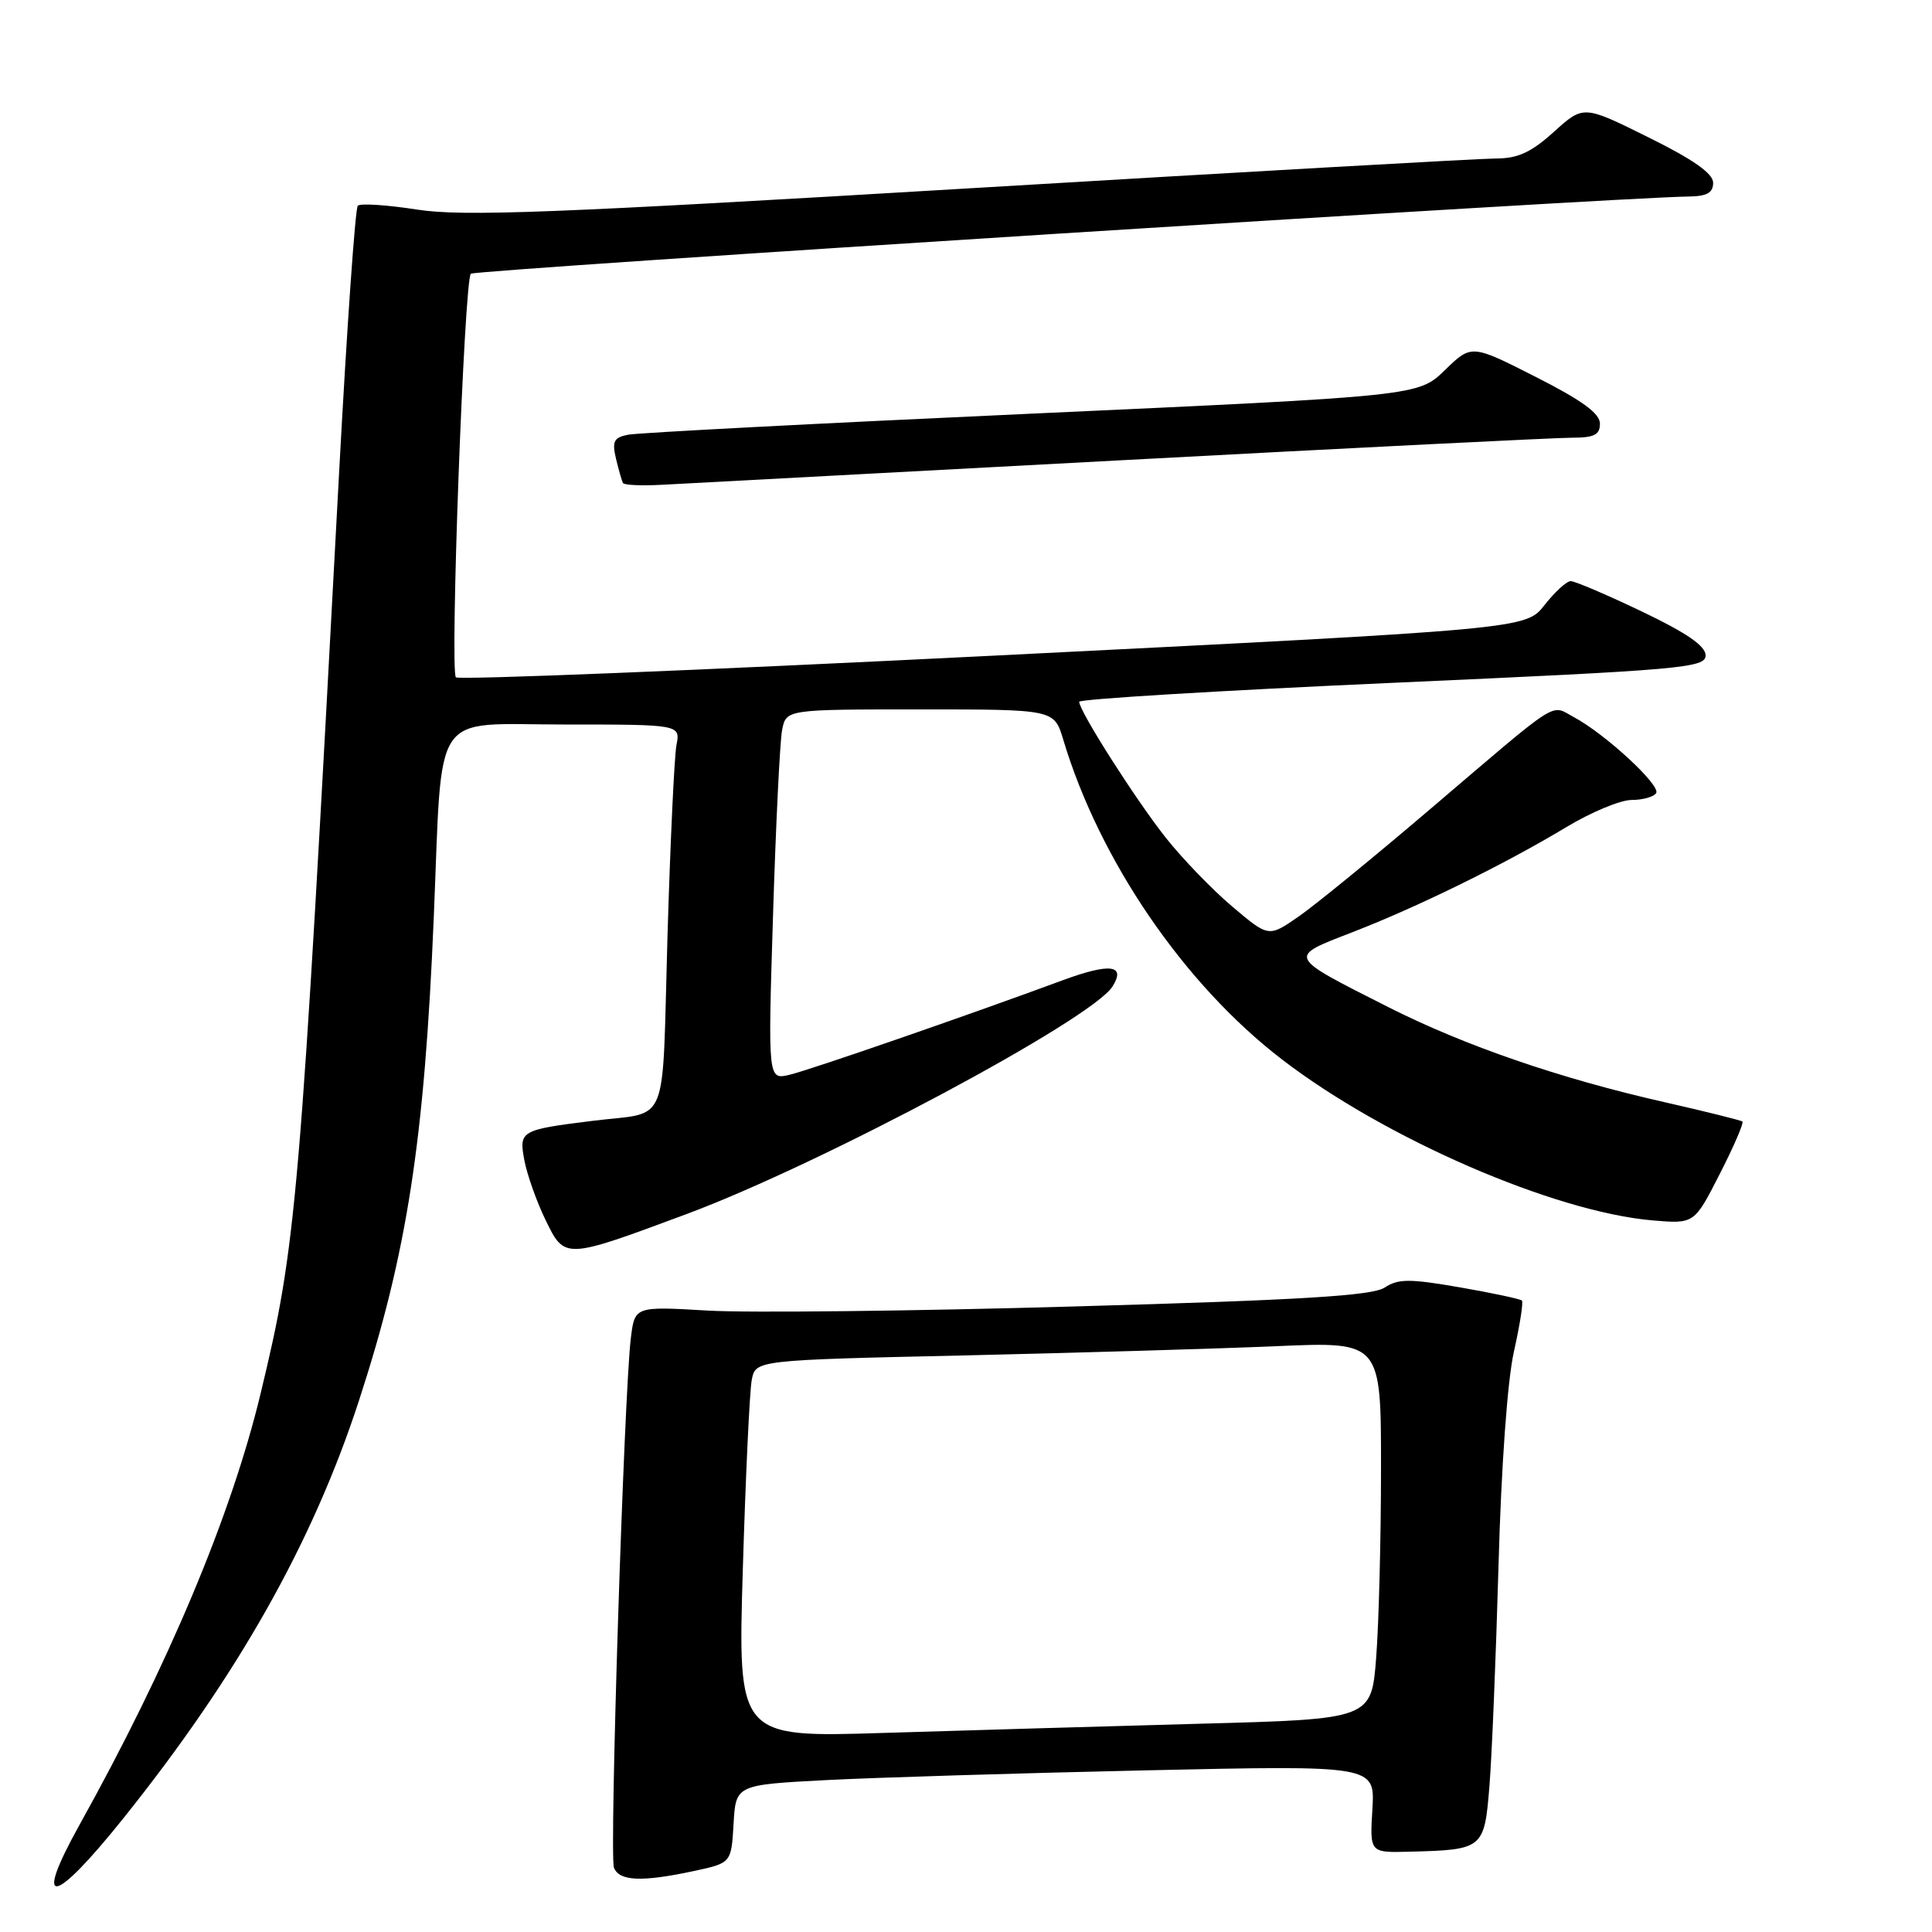<?xml version="1.0" encoding="UTF-8" standalone="no"?>
<!DOCTYPE svg PUBLIC "-//W3C//DTD SVG 1.1//EN" "http://www.w3.org/Graphics/SVG/1.1/DTD/svg11.dtd" >
<svg xmlns="http://www.w3.org/2000/svg" xmlns:xlink="http://www.w3.org/1999/xlink" version="1.1" viewBox="0 0 256 256">
 <g >
 <path fill="currentColor"
d=" M 16.27 241.03 C 31.50 222.03 41.45 204.39 47.59 185.51 C 53.95 165.97 56.24 151.16 57.48 121.50 C 58.65 93.52 56.98 96.00 74.68 96.00 C 90.16 96.00 90.16 96.00 89.63 98.75 C 89.35 100.26 88.81 111.74 88.44 124.26 C 87.69 150.03 88.84 147.22 78.50 148.52 C 68.96 149.71 68.75 149.84 69.48 153.74 C 69.84 155.65 71.10 159.21 72.28 161.64 C 74.84 166.90 74.76 166.90 91.00 160.86 C 108.86 154.21 144.66 135.08 147.41 130.72 C 149.23 127.83 147.08 127.57 140.73 129.92 C 128.32 134.51 107.43 141.74 104.63 142.41 C 101.75 143.10 101.75 143.10 102.43 121.30 C 102.80 109.31 103.34 98.26 103.63 96.75 C 104.16 94.00 104.16 94.00 121.92 94.00 C 139.68 94.00 139.68 94.00 140.88 97.99 C 145.69 114.03 156.91 130.44 169.88 140.39 C 183.53 150.87 205.90 160.58 218.97 161.71 C 224.50 162.18 224.50 162.18 227.88 155.55 C 229.74 151.91 231.09 148.78 230.88 148.61 C 230.67 148.44 226.00 147.28 220.50 146.03 C 206.70 142.91 194.06 138.55 184.00 133.47 C 170.45 126.61 170.57 126.87 179.16 123.54 C 187.94 120.14 199.40 114.50 207.56 109.59 C 210.83 107.62 214.71 106.00 216.19 106.00 C 217.67 106.00 219.14 105.59 219.45 105.09 C 220.08 104.06 212.70 97.25 208.57 95.04 C 205.38 93.33 207.03 92.28 189.64 107.10 C 182.16 113.48 174.25 119.94 172.07 121.45 C 168.10 124.20 168.10 124.20 163.30 120.14 C 160.66 117.91 156.70 113.81 154.50 111.04 C 150.50 105.99 143.00 94.22 143.00 92.99 C 143.00 92.63 161.68 91.50 184.50 90.48 C 222.98 88.76 226.00 88.50 226.00 86.84 C 226.00 85.59 223.49 83.86 217.56 81.03 C 212.92 78.81 208.67 77.00 208.13 77.00 C 207.59 77.00 206.03 78.43 204.66 80.17 C 202.18 83.35 202.18 83.35 131.62 86.88 C 92.82 88.82 60.78 90.11 60.41 89.75 C 59.59 88.93 61.51 37.15 62.39 36.27 C 62.93 35.74 214.04 26.15 223.75 26.04 C 226.18 26.01 227.00 25.55 227.00 24.22 C 227.00 22.99 224.38 21.14 218.41 18.19 C 209.82 13.93 209.82 13.93 205.91 17.46 C 202.90 20.18 201.13 21.00 198.25 21.00 C 196.19 21.00 164.80 22.78 128.50 24.95 C 73.09 28.26 61.34 28.71 55.26 27.77 C 51.28 27.15 47.74 26.92 47.41 27.26 C 47.07 27.59 45.96 43.53 44.93 62.68 C 39.70 160.34 39.32 164.76 34.52 184.70 C 30.63 200.83 22.28 220.71 10.52 241.83 C 4.33 252.96 7.01 252.58 16.27 241.03 Z  M 91.90 247.93 C 96.90 246.86 96.90 246.86 97.20 241.68 C 97.50 236.50 97.50 236.50 109.50 235.87 C 116.10 235.53 135.16 234.95 151.85 234.58 C 182.19 233.91 182.19 233.91 181.85 239.71 C 181.50 245.50 181.50 245.50 186.73 245.36 C 196.53 245.11 196.68 244.99 197.35 236.76 C 197.68 232.77 198.22 219.60 198.56 207.50 C 198.92 194.32 199.74 182.94 200.60 179.10 C 201.39 175.58 201.87 172.53 201.66 172.33 C 201.45 172.12 197.75 171.33 193.44 170.58 C 186.76 169.42 185.28 169.43 183.47 170.61 C 181.83 171.69 172.52 172.26 142.42 173.11 C 121.02 173.73 99.14 173.97 93.80 173.66 C 84.11 173.09 84.11 173.09 83.59 177.30 C 82.69 184.61 80.73 245.86 81.35 247.47 C 82.04 249.27 85.02 249.40 91.90 247.93 Z  M 148.50 60.99 C 179.30 59.34 206.19 58.00 208.25 58.00 C 211.25 58.00 212.00 57.62 212.00 56.13 C 212.00 54.78 209.61 53.04 203.49 49.94 C 194.98 45.62 194.98 45.62 191.45 49.05 C 187.92 52.47 187.92 52.47 136.71 54.81 C 108.54 56.09 84.48 57.35 83.24 57.60 C 81.34 57.97 81.08 58.48 81.62 60.77 C 81.98 62.27 82.40 63.73 82.54 64.00 C 82.69 64.28 84.99 64.38 87.65 64.24 C 90.32 64.09 117.70 62.63 148.50 60.99 Z  M 98.43 207.86 C 98.80 195.56 99.33 184.31 99.61 182.86 C 100.11 180.22 100.11 180.22 127.80 179.60 C 143.04 179.25 161.69 178.70 169.25 178.37 C 183.00 177.78 183.00 177.78 182.99 194.64 C 182.99 203.91 182.70 215.16 182.35 219.64 C 181.72 227.79 181.72 227.79 159.11 228.40 C 146.67 228.74 127.78 229.29 117.13 229.62 C 97.76 230.23 97.76 230.23 98.43 207.86 Z "/>
</g>
</svg>